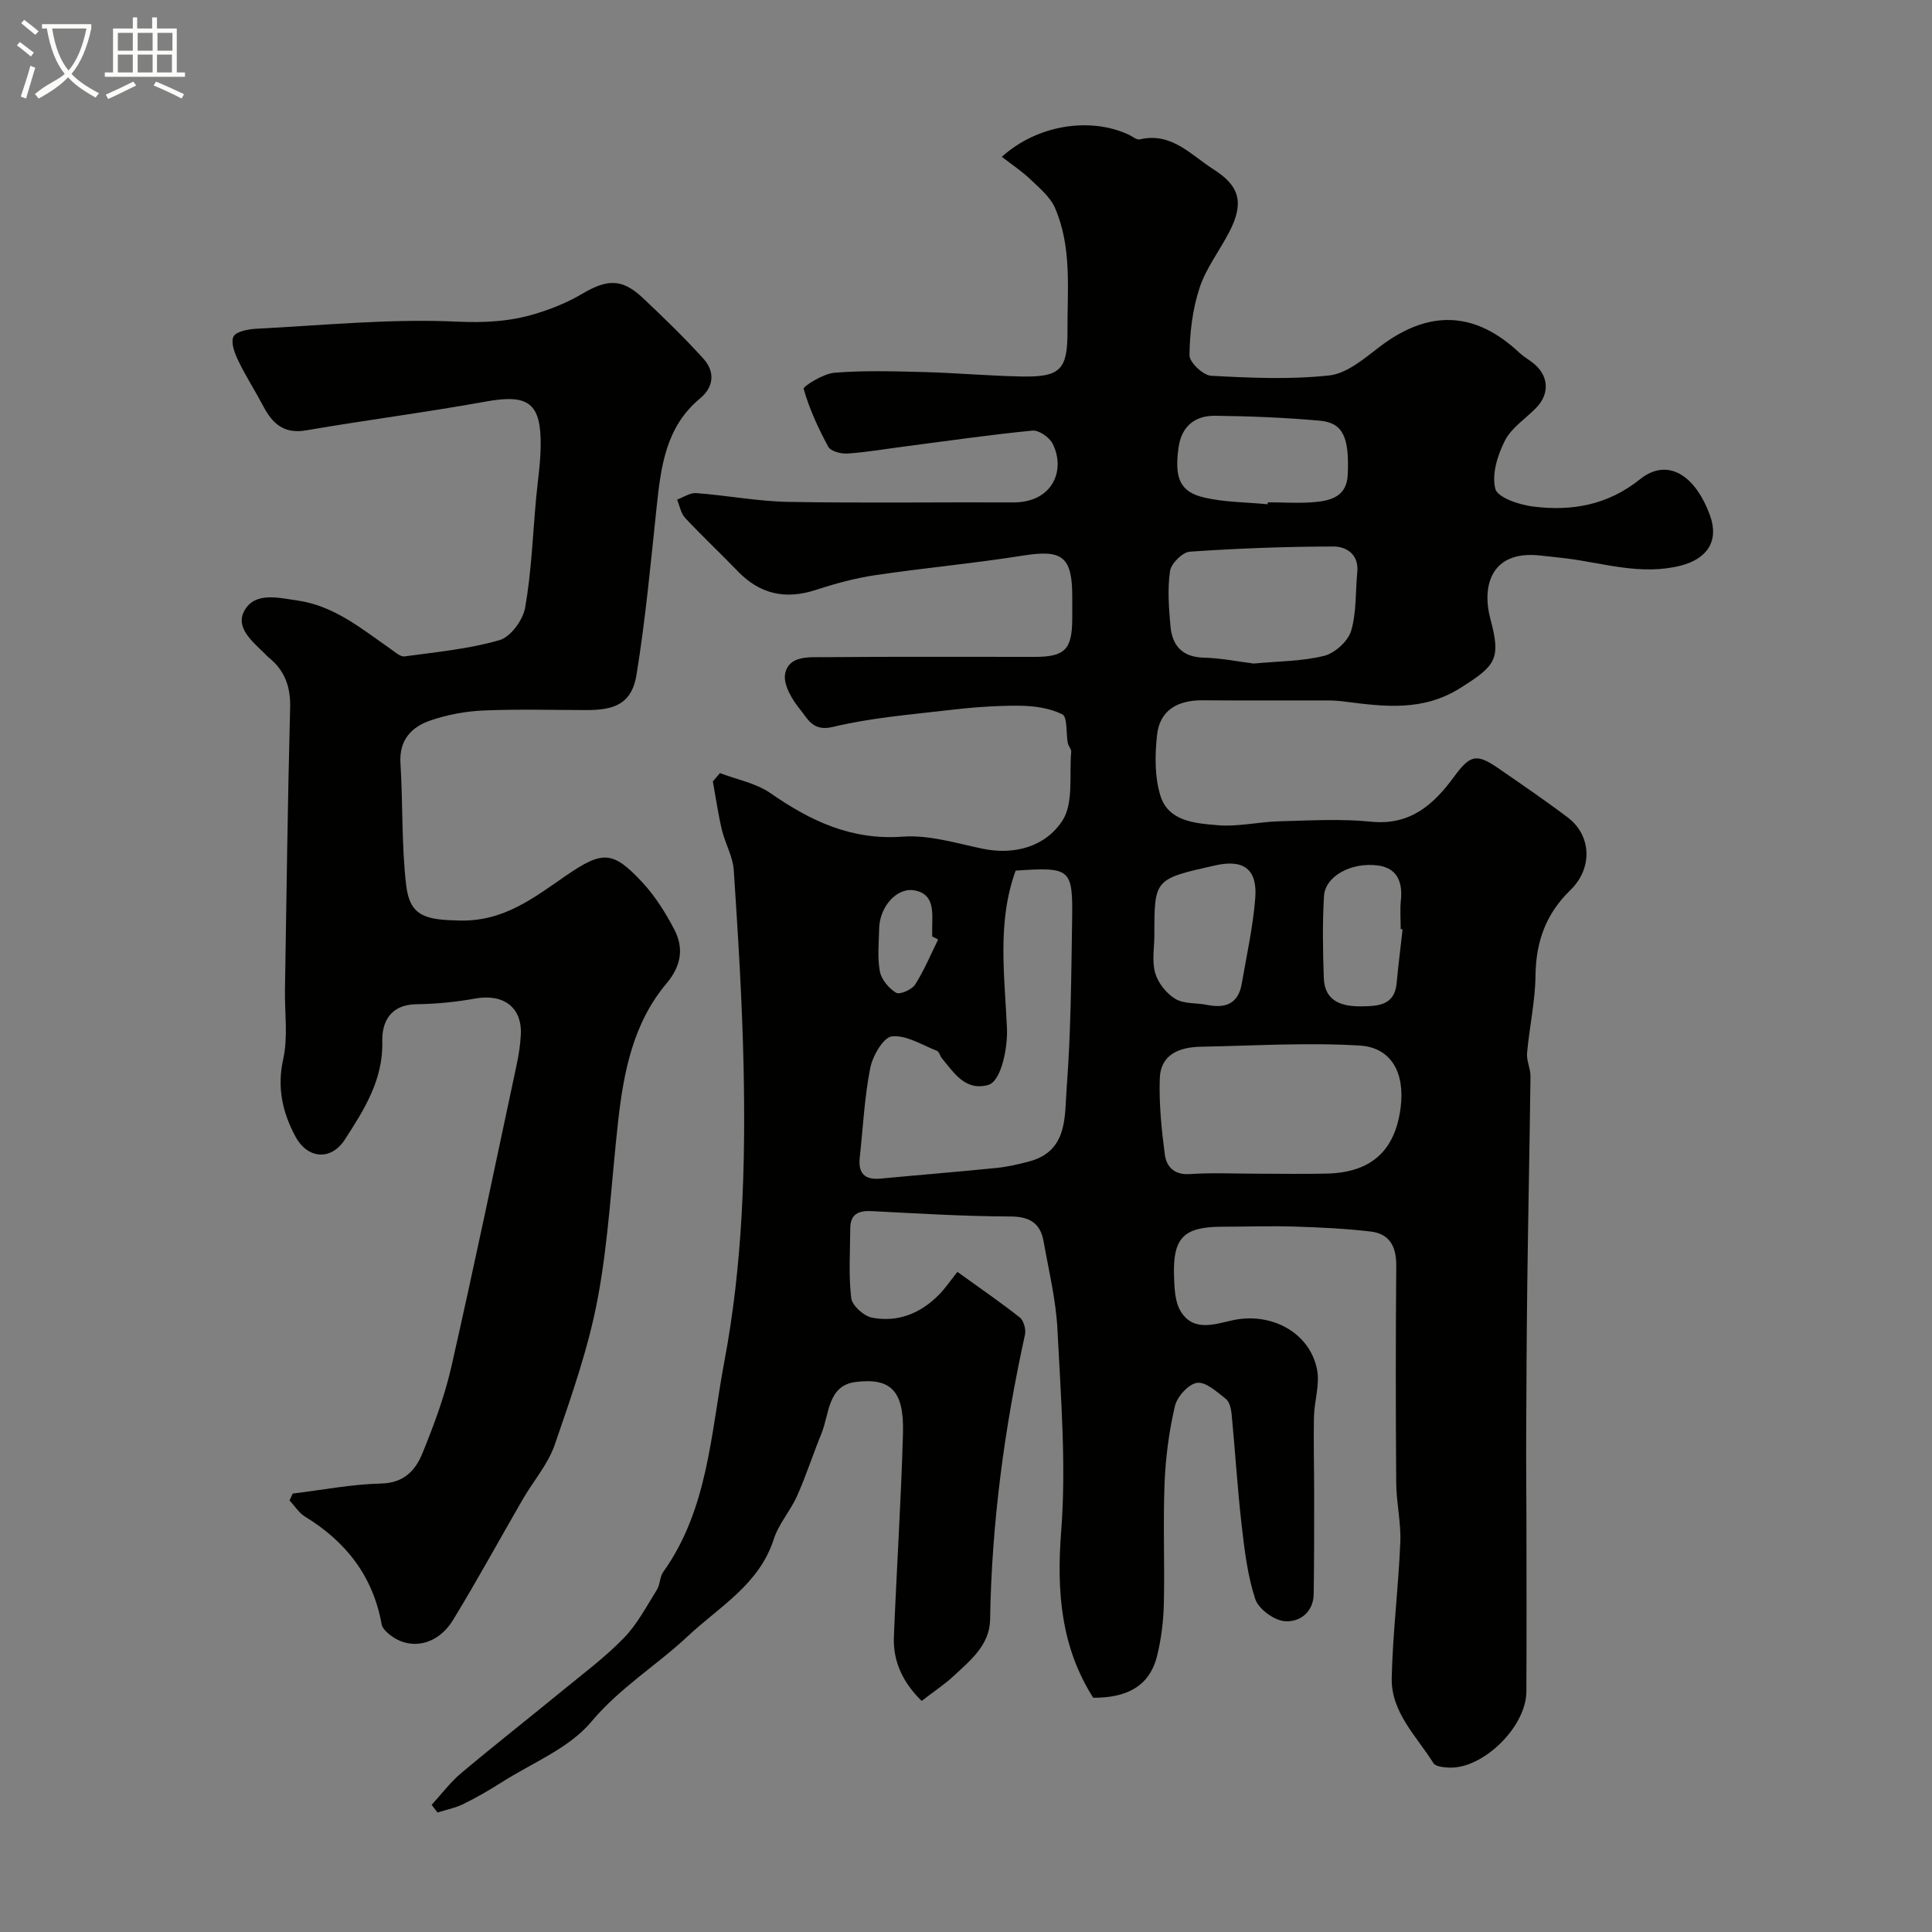 <svg enable-background="new 0 0 400 400" viewBox="0 0 400 400" xmlns="http://www.w3.org/2000/svg"><rect x="0" y="0" width="400" height="400" fill="#808080" stroke="none"/><path d="m6.4 11.7c-1-.8-1.9-1.6-2.9-2.3l.6-.7c.9.7 1.9 1.4 2.9 2.2zm-2.1 8.3c.7-2.1 1.4-4.2 2-6.4.2.1.6.3 1 .4-.7 2.3-1.3 4.4-1.9 6.4zm3-12.8c-1.1-.9-2.1-1.7-2.9-2.4l.6-.7c1 .8 2 1.5 3 2.4zm1.4-1.3v-.9h10.2v.9c-.9 4.2-2.3 7.3-4.1 9.4 1.3 1.4 3.2 2.7 5.7 4-.2.2-.4.5-.7.9-2.5-1.4-4.4-2.7-5.7-4.2-1.4 1.5-3.5 3-6.1 4.4 0 0 0 0-.1-.1-.3-.4-.5-.7-.7-.8 2.7-2.3 4.7-2.8 6.2-4.2-1.8-2.2-3-5.3-3.7-9.4zm9.2 0h-7.1c.6 3.8 1.7 6.7 3.4 8.7 1.7-2 2.9-4.8 3.7-8.7z" fill="#fbfcfa"/><path d="m31.6 3.6h.9v2.3h4.1v9.1h1.7v.9h-16.6v-.9h1.7v-9.1h4.1v-2.3h.9v2.3h3.1v-2.3zm-4 13.3.6.8c-1.9.9-3.8 1.9-5.8 2.8-.2-.3-.3-.6-.5-.9 2-.9 3.9-1.8 5.7-2.7zm-3.2-10.1v3.7h3.1v-3.7zm0 4.5v3.7h3.1v-3.7zm4.1-4.5v3.7h3.1v-3.7zm0 4.5v3.7h3.1v-3.7zm9.1 9.1c-2.1-1.1-4.1-2-5.8-2.7l.5-.8c2.2.9 4.1 1.8 5.8 2.6zm-1.9-13.6h-3.1v3.7h3.1zm-3.2 4.5v3.7h3.1v-3.7z" fill="#fbfcfa"/><g fill="#010100"><path d="m149.06 160.06c3.51 1.34 7.45 2.07 10.45 4.15 8.3 5.77 16.76 9.79 27.38 9.01 5.38-.4 10.97 1.32 16.39 2.47 6.85 1.45 13.21-.47 16.67-5.77 2.36-3.62 1.4-9.43 1.83-14.26.05-.58-.58-1.19-.7-1.82-.39-2.06-.05-5.41-1.14-5.95-2.66-1.32-5.95-1.76-9-1.78-4.93-.03-9.88.36-14.78.94-7.96.93-16.01 1.59-23.76 3.46-4.13.99-5.19-1.73-6.68-3.54-1.71-2.06-3.62-5.28-3.16-7.52.79-3.8 5.05-3.36 8.15-3.39 14.5-.13 29-.05 43.5-.06 6.28 0 7.77-1.54 7.79-7.95 0-1.5 0-3 0-4.5 0-8.34-2.08-9.82-10.14-8.53-10.17 1.62-20.45 2.55-30.64 4.06-4.16.62-8.29 1.74-12.3 3.05-6.29 2.06-11.59.9-16.18-3.87-3.58-3.72-7.36-7.25-10.89-11.03-.89-.95-1.13-2.51-1.67-3.79 1.32-.48 2.69-1.45 3.97-1.35 6.38.48 12.73 1.71 19.1 1.82 15.49.28 31 .04 46.5.11 8.24.04 10.93-6.73 8.19-12.15-.67-1.33-2.85-2.85-4.18-2.72-8.9.87-17.77 2.16-26.64 3.31-3.89.51-7.77 1.18-11.68 1.44-1.33.09-3.45-.47-3.96-1.41-2.07-3.82-3.91-7.82-5.09-11.97-.15-.53 4.06-3.16 6.37-3.35 6.15-.49 12.38-.3 18.56-.14 6.77.18 13.53.8 20.3.92 7.96.14 9.43-1.47 9.39-9.48-.04-8.55.94-17.27-2.57-25.39-1-2.31-3.24-4.16-5.14-5.98-1.76-1.68-3.82-3.03-5.88-4.63 7.33-6.64 18.32-8.32 26.33-4.56.74.35 1.58 1.09 2.21.95 6.62-1.56 10.61 3.24 15.31 6.22 5.42 3.43 6.32 6.95 3.28 12.86-2.01 3.92-4.84 7.54-6.19 11.65-1.46 4.43-2.04 9.28-2.09 13.96-.02 1.46 2.83 4.16 4.48 4.25 8.14.44 16.39.81 24.46-.07 3.63-.4 7.19-3.45 10.34-5.86 10.18-7.81 19.77-7.53 29.02 1.16.83.78 1.84 1.35 2.74 2.05 3.29 2.52 3.65 6.3.81 9.28-2.18 2.29-5.14 4.14-6.52 6.82-1.54 3-2.79 7.01-2.01 10.02.47 1.82 4.95 3.32 7.79 3.67 8.01 1.01 15.44-.26 22.19-5.66 5.53-4.43 11.32-1.1 14.46 7.49 1.94 5.29-.59 9.01-6.03 10.4-8.19 2.09-15.9-.51-23.79-1.5-1.79-.22-3.59-.39-5.38-.59-10.05-1.1-12.12 6.22-10.25 13.19 2.23 8.3 1.1 9.62-6.28 14.27-7.68 4.83-15.63 3.85-23.78 2.8-1.14-.15-2.3-.24-3.46-.25-8.7-.02-17.4.04-26.1-.03-5.06-.04-8.83 1.99-9.4 7.15-.46 4.15-.52 8.69.69 12.6 1.65 5.35 7.24 5.72 11.84 6.11 4.21.36 8.52-.7 12.79-.81 6.33-.16 12.72-.55 18.98.08 8.1.82 12.94-3.52 17.16-9.27 3.34-4.55 4.63-4.93 9.16-1.81 4.84 3.34 9.7 6.65 14.39 10.19 4.93 3.72 5.25 10.51.54 15.08-5.05 4.9-7.11 10.65-7.2 17.63-.06 5.37-1.27 10.72-1.75 16.1-.14 1.56.73 3.2.71 4.79-.17 14.27-.48 28.54-.66 42.81-.14 10.53-.18 21.06-.23 31.59-.03 5.67.04 11.33.05 17 .01 12 .05 24-.01 36-.04 7.34-9.05 16.11-16.11 15.73-1.08-.06-2.69-.22-3.13-.91-3.48-5.58-8.79-10.53-8.64-17.63.21-9.38 1.39-18.73 1.78-28.11.17-4.08-.82-8.19-.85-12.3-.11-15-.12-30 .01-45 .03-3.91-1.38-6.57-5.27-7.03-5.24-.62-10.54-.87-15.82-1.03-4.99-.15-10 .02-15 .03-7.93.02-10.2 2.28-9.92 10.3.09 2.42.17 5.19 1.34 7.15 2.6 4.36 6.99 2.76 10.73 1.93 8.01-1.78 16.08 2.51 17.55 10.24.59 3.09-.58 6.48-.65 9.74-.11 5.19.04 10.39.04 15.58 0 7.02.01 14.04-.09 21.06-.05 3.88-2.97 5.93-6.02 5.67-2.22-.19-5.4-2.52-6.08-4.58-1.61-4.88-2.23-10.15-2.82-15.31-.88-7.66-1.34-15.36-2.08-23.04-.11-1.09-.45-2.52-1.22-3.12-1.82-1.42-4.12-3.55-5.93-3.3-1.78.25-4.14 2.87-4.59 4.83-1.22 5.23-1.93 10.65-2.14 16.02-.33 8.32.05 16.67-.15 24.99-.09 3.58-.54 7.22-1.4 10.7-1.63 6.58-6.68 8.69-13.22 8.66-6.61-10.37-7.62-21.82-6.64-34.38 1.08-13.82-.07-27.85-.76-41.77-.3-6.14-1.79-12.22-2.87-18.31-.67-3.74-2.81-5.17-6.86-5.18-9.58-.03-19.16-.62-28.74-1.11-2.72-.14-4.4.59-4.43 3.54-.03 4.83-.37 9.71.2 14.47.18 1.55 2.61 3.72 4.31 4.05 5.31 1.02 10.02-.87 13.82-4.72 1.39-1.41 2.52-3.1 3.85-4.76 4.81 3.47 8.98 6.32 12.92 9.44.81.65 1.31 2.47 1.07 3.56-4.27 19.43-6.9 39.05-7.22 58.96-.09 5.31-4.06 8.45-7.54 11.7-1.91 1.78-4.12 3.23-6.63 5.17-3.68-3.61-5.96-7.93-5.75-13.26.56-14.04 1.49-28.06 1.88-42.1.25-8.74-2.42-11.64-9.89-10.66-5.7.75-5.35 6.66-7 10.69-1.75 4.27-3.16 8.69-5.04 12.9-1.38 3.09-3.81 5.77-4.82 8.94-3.01 9.38-11.28 13.98-17.79 20.08-6.48 6.07-14.07 10.66-19.99 17.73-4.6 5.49-12.2 8.49-18.53 12.51-2.59 1.65-5.26 3.19-8.01 4.54-1.65.81-3.53 1.17-5.3 1.73-.4-.53-.8-1.06-1.21-1.59 2.03-2.21 3.85-4.66 6.12-6.57 6.9-5.8 14-11.36 20.97-17.08 4.32-3.54 8.84-6.91 12.71-10.9 2.77-2.85 4.69-6.56 6.84-9.98.67-1.07.57-2.65 1.29-3.66 9.31-13.04 9.85-28.66 12.66-43.54 3.82-20.2 4.42-40.69 3.99-61.18-.29-13.54-1.14-27.08-2.03-40.6-.19-2.84-1.8-5.55-2.47-8.39-.78-3.29-1.26-6.66-1.86-9.99.47-.55.97-1.14 1.47-1.72zm61.22 20.19c-3.87 10.59-2.29 21.66-1.8 32.59.19 4.09-1.19 11.05-3.89 11.79-4.76 1.3-7.03-2.49-9.55-5.48-.42-.49-.58-1.4-1.06-1.59-3.09-1.21-6.34-3.3-9.32-2.99-1.76.18-4 4.06-4.49 6.58-1.2 6.07-1.49 12.33-2.17 18.51-.35 3.22.99 4.67 4.28 4.36 8.01-.76 16.03-1.4 24.03-2.21 2.25-.23 4.49-.74 6.68-1.32 8.17-2.13 7.4-9.38 7.85-15.2.88-11.55.95-23.17 1.13-34.76.16-10.76-.27-11.03-11.69-10.28zm49.99 62.75c4.82 0 9.64.1 14.46-.02 9.18-.23 14.12-4.73 15.26-13.69.9-7.09-1.87-12.42-8.48-12.82-10.89-.66-21.86.04-32.8.24-4.43.08-8.41 1.49-8.59 6.58-.18 5.22.36 10.51 1.04 15.71.33 2.52 1.9 4.29 5.15 4.08 4.64-.31 9.31-.08 13.96-.08zm-.7-105.62c5.17-.49 10.04-.46 14.6-1.6 2.21-.56 4.91-3.01 5.56-5.15 1.15-3.84.88-8.1 1.28-12.18.36-3.69-2.27-5.31-4.95-5.3-9.91.01-19.84.39-29.73 1.07-1.51.11-3.86 2.45-4.09 4-.54 3.72-.25 7.62.09 11.41.36 4.01 2.41 6.42 6.89 6.53 3.58.09 7.14.82 10.35 1.22zm2.88-32.98c.01-.13.02-.27.04-.4 3.32 0 6.66.25 9.94-.07 3.35-.33 6.42-1.28 6.61-5.7.33-7.63-.93-10.69-5.79-11.13-7.19-.65-14.43-.93-21.66-1.02-4.16-.05-6.95 2.13-7.58 6.55-.89 6.33.25 9.2 5.3 10.38 4.26.99 8.75.96 13.14 1.39zm-23.45 89.13c0 2.66-.54 5.47.17 7.93.59 2.05 2.32 4.24 4.16 5.34 1.81 1.09 4.41.81 6.64 1.26 3.75.75 6.4-.26 7.11-4.34 1.02-5.91 2.34-11.82 2.81-17.78.47-6-2.44-8.08-8.25-6.78-12.64 2.83-12.64 2.83-12.64 14.37zm51.39-1.12c-.13-.01-.26-.03-.39-.04 0-2-.17-4.02.04-5.99.39-3.77-.78-6.67-4.74-7.19-5.61-.74-10.93 2.25-11.18 6.32-.34 5.64-.24 11.33-.04 16.99.18 4.99 3.94 5.91 7.89 5.85 3.2-.05 6.74-.13 7.18-4.71.35-3.75.82-7.49 1.24-11.23zm-96.16 2.1c-.41-.21-.82-.42-1.23-.63 0-.66-.01-1.32 0-1.98.05-3.12.44-6.74-3.55-7.54-3.76-.75-7.34 3.37-7.43 7.89-.06 2.97-.39 6.02.15 8.89.32 1.67 1.86 3.5 3.36 4.4.75.45 3.25-.63 3.93-1.69 1.87-2.92 3.22-6.2 4.77-9.34z"/><path d="m60.6 309.23c6.1-.74 12.2-1.94 18.32-2.08 4.71-.11 7.1-2.73 8.53-6.24 2.38-5.84 4.61-11.82 6-17.95 4.72-20.78 9.06-41.64 13.51-62.48.44-2.06.77-4.17.87-6.27.28-5.68-3.62-8.53-9.46-7.47-4.02.73-8.15 1.12-12.24 1.18-5.27.09-7.08 3.64-6.98 7.67.2 7.98-3.76 14.15-7.72 20.3-2.87 4.46-7.74 4.11-10.27-.6-2.67-4.96-3.84-10.11-2.52-16.03 1.02-4.61.28-9.61.36-14.44.32-19.44.56-38.87 1.07-58.3.11-4.37-1.12-7.73-4.46-10.41-.26-.21-.48-.47-.71-.7-2.55-2.53-6.29-5.43-4.28-9.01 2.2-3.93 7.1-2.62 10.97-2.07 7.56 1.07 13.28 5.85 19.28 10.03.91.63 2.01 1.66 2.89 1.54 6.6-.9 13.32-1.53 19.67-3.37 2.29-.66 4.86-4.18 5.3-6.74 1.3-7.42 1.58-15.02 2.26-22.55.33-3.6.9-7.2.95-10.8.13-9.07-2.55-10.9-11.38-9.3-12.35 2.24-24.81 3.83-37.19 5.96-4.61.79-6.97-1.41-8.87-5.02-1.66-3.15-3.6-6.15-5.14-9.35-.75-1.55-1.62-3.76-1.03-5.02.49-1.06 3-1.55 4.65-1.64 13.86-.71 27.76-2.12 41.56-1.48 5.79.27 11.06-.02 16.38-1.64 3.34-1.01 6.66-2.37 9.65-4.14 5.21-3.08 8.26-3.15 12.57.92 4.29 4.05 8.54 8.16 12.49 12.53 2.42 2.68 2.21 5.82-.7 8.24-7.13 5.91-8.1 14.17-8.99 22.56-1.22 11.55-2.29 23.14-4.15 34.6-.93 5.72-4.12 7.35-10.19 7.35-7.17 0-14.34-.22-21.5.09-3.69.16-7.48.86-10.98 2.06-3.93 1.34-6.51 4.05-6.21 8.86.52 8.41.21 16.89 1.18 25.24.77 6.61 4.21 7.18 11.13 7.33 9.15.2 15.32-4.74 22.02-9.34 7.57-5.19 9.68-5.11 15.78 1.47 2.63 2.83 4.77 6.25 6.57 9.69 2.05 3.91 1.45 7.58-1.61 11.22-6.89 8.19-8.86 18.29-10.01 28.58-1.37 12.22-1.96 24.58-4.22 36.63-1.93 10.29-5.47 20.32-8.89 30.26-1.39 4.05-4.43 7.51-6.62 11.3-4.82 8.32-9.42 16.78-14.43 24.98-3.35 5.48-9.3 6.47-13.52 2.73-.54-.48-1.15-1.13-1.27-1.78-1.77-9.95-7.36-17.13-15.85-22.32-1.28-.78-2.16-2.22-3.22-3.36.23-.49.44-.95.65-1.42z"/></g></svg>